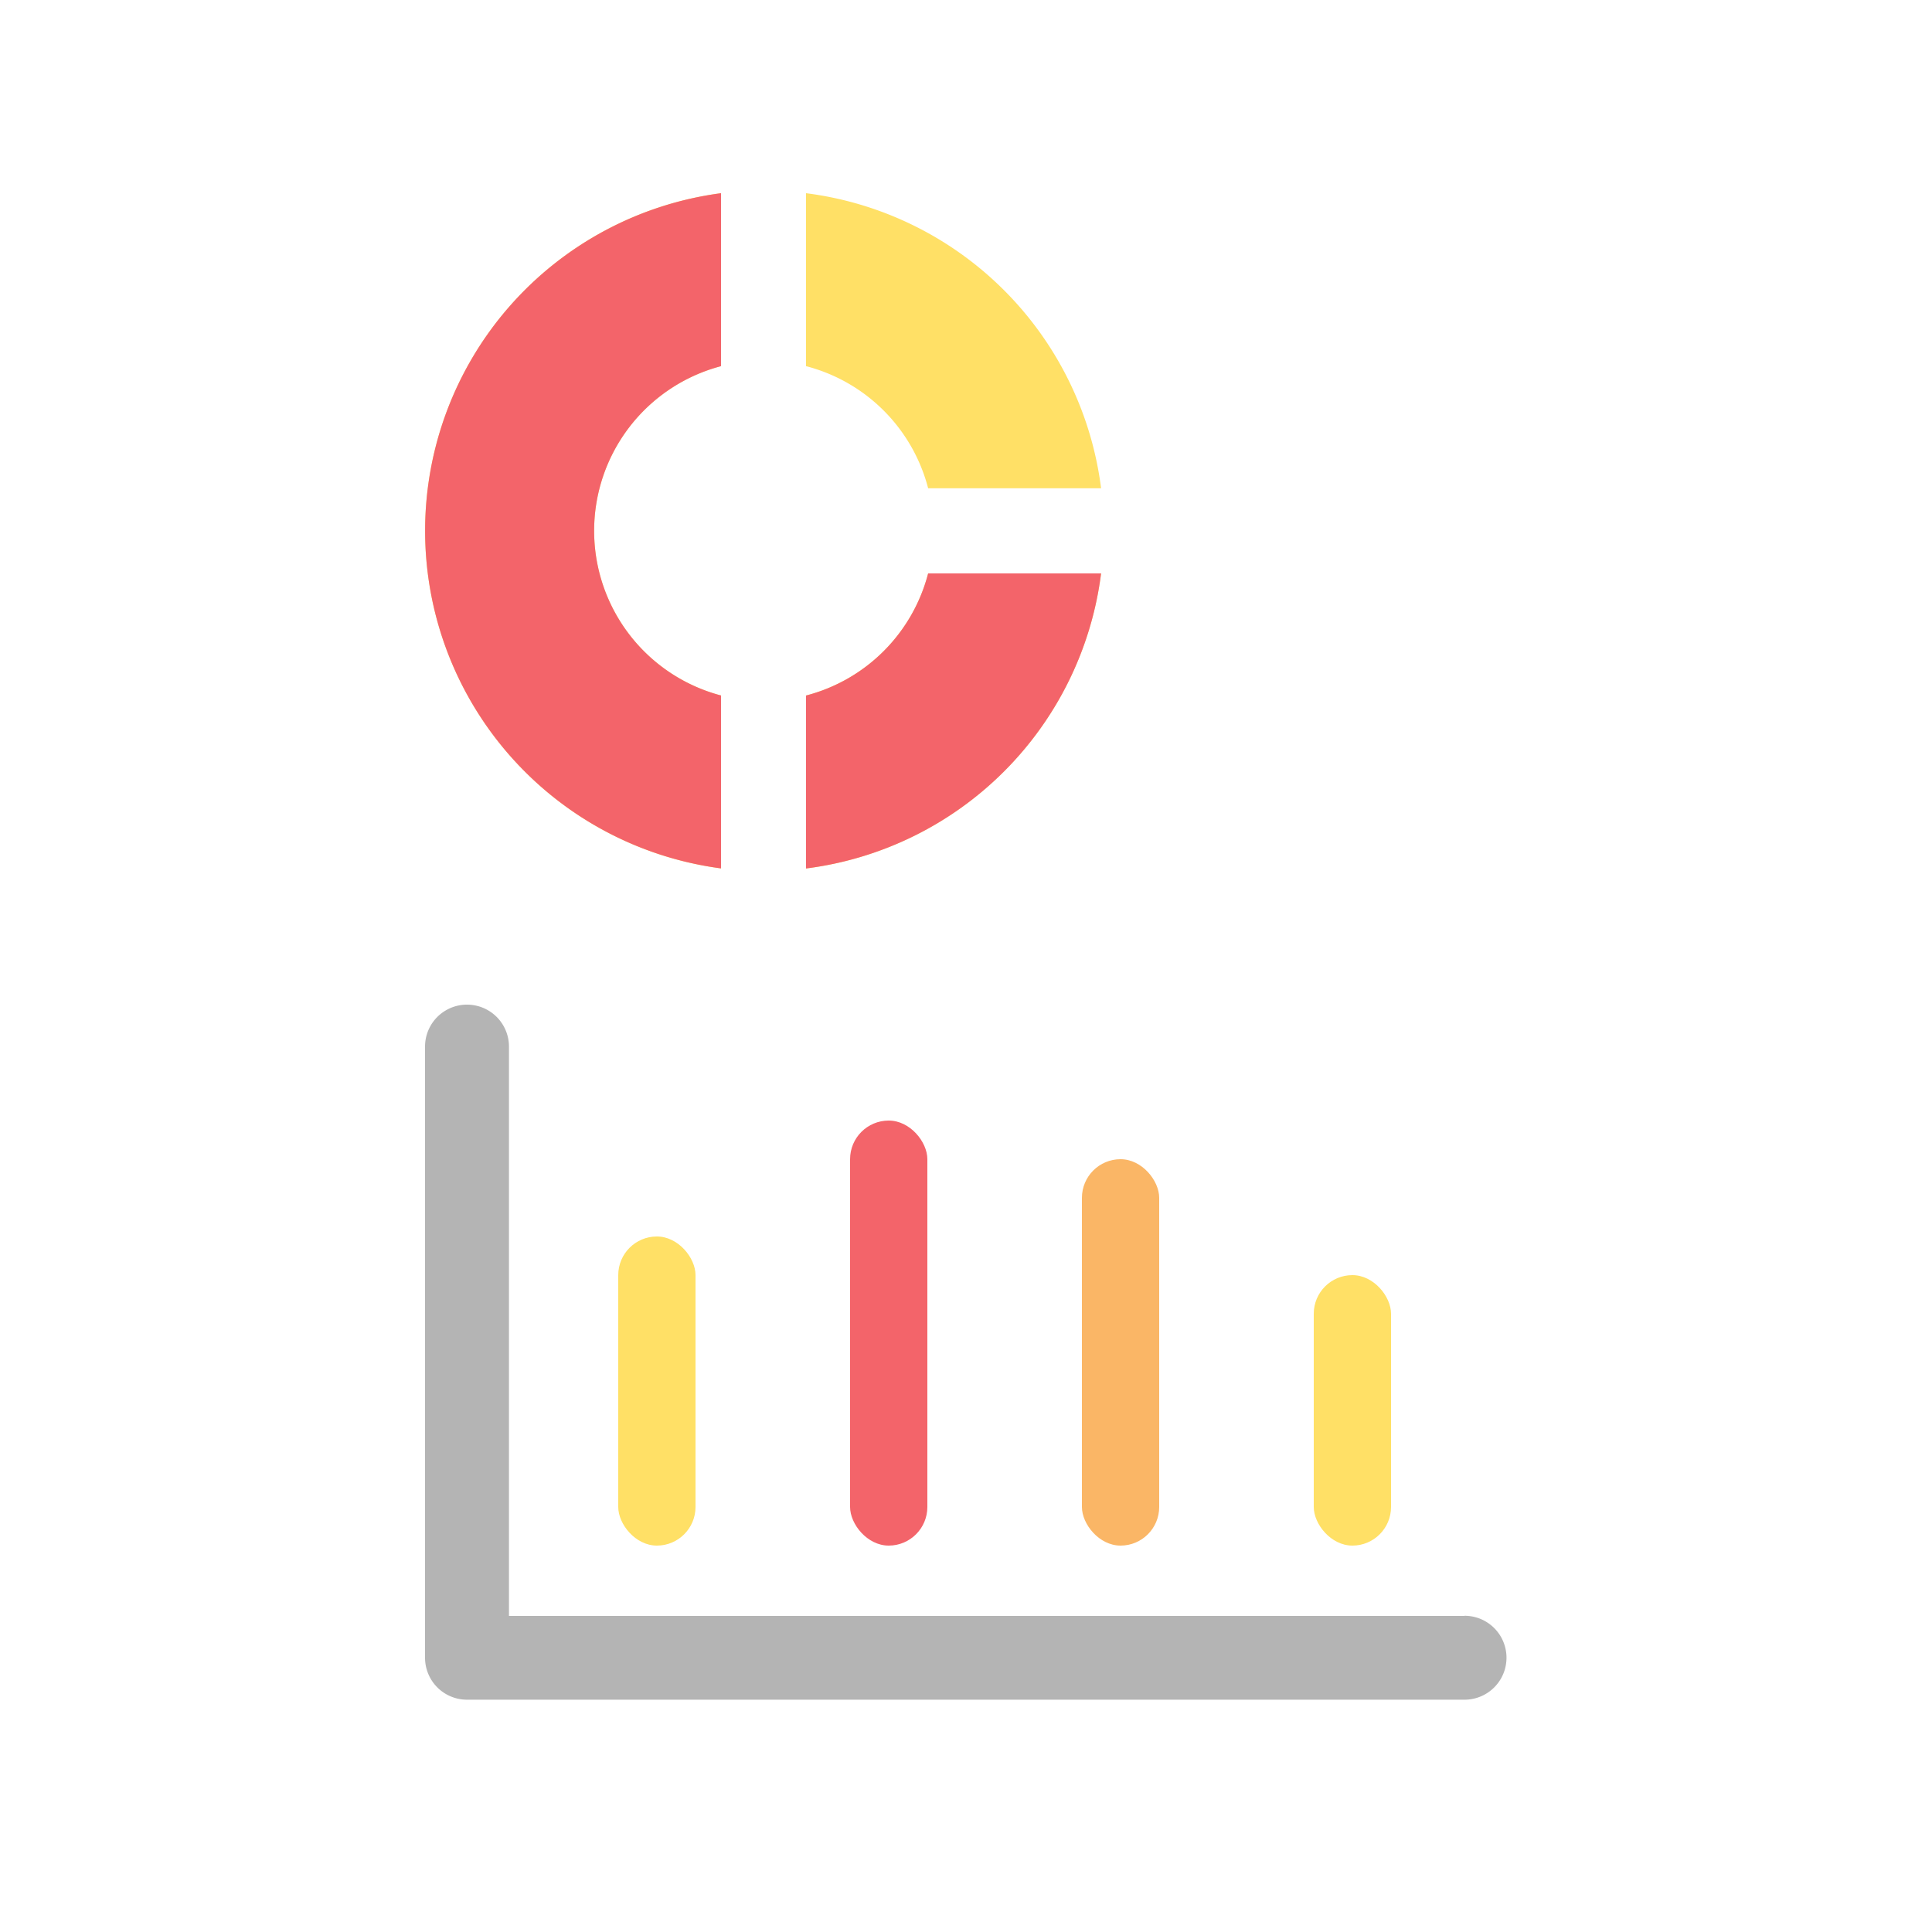 <svg xmlns="http://www.w3.org/2000/svg" xmlns:xlink="http://www.w3.org/1999/xlink" width="50" height="50" viewBox="0 0 50 50">
  <defs>
    <clipPath id="clip-line_vertical_bar">
      <rect width="50" height="50"/>
    </clipPath>
  </defs>
  <g id="line_vertical_bar" clip-path="url(#clip-line_vertical_bar)">
    <g id="noun_Graph_1012401" transform="translate(-4.298 53.59)">
      <path id="Path_4" data-name="Path 4" d="M12.158,6.886V2.41a8.813,8.813,0,0,1,7.636,7.636H15.318a4.407,4.407,0,0,0-3.16-3.16Zm0,13a8.813,8.813,0,0,0,7.636-7.636H15.318a4.407,4.407,0,0,1-3.16,3.16Zm-2.2-13V2.41a8.813,8.813,0,0,0,0,17.474V15.409a4.407,4.407,0,0,1,0-8.523Z" transform="translate(13 -51)" fill="#ffe066"/>
    </g>
    <path id="Path_6" data-name="Path 6" d="M35.782,42.7H11.052V27.966a1.086,1.086,0,1,0-2.172,0V43.782a1.086,1.086,0,0,0,1.086,1.086H35.782a1.086,1.086,0,1,0,0-2.172Z" transform="translate(2.12 -0.88)" fill="#b4b4b4"/>
    <g id="noun_Graph_1012401-2" data-name="noun_Graph_1012401" transform="translate(-4.298 53.59)">
      <path id="Path_4-2" data-name="Path 4" d="M12.158,19.886a8.813,8.813,0,0,0,7.636-7.636H15.318a4.407,4.407,0,0,1-3.16,3.16Zm-2.2-13V2.41a8.813,8.813,0,0,0,0,17.474V15.409a4.407,4.407,0,0,1,0-8.523Z" transform="translate(13 -51)" fill="#f3646a"/>
    </g>
    <rect id="Rectangle_5" data-name="Rectangle 5" width="2" height="8" rx="1" transform="translate(16 32)" fill="#ffe066"/>
    <rect id="Rectangle_8" data-name="Rectangle 8" width="2" height="7" rx="1" transform="translate(34 33)" fill="#ffe066"/>
    <rect id="Rectangle_6" data-name="Rectangle 6" width="2" height="11" rx="1" transform="translate(22 29)" fill="#f3646a"/>
    <rect id="Rectangle_7" data-name="Rectangle 7" width="2" height="10" rx="1" transform="translate(28 30)" fill="#fab666"/>
  </g>
</svg>
